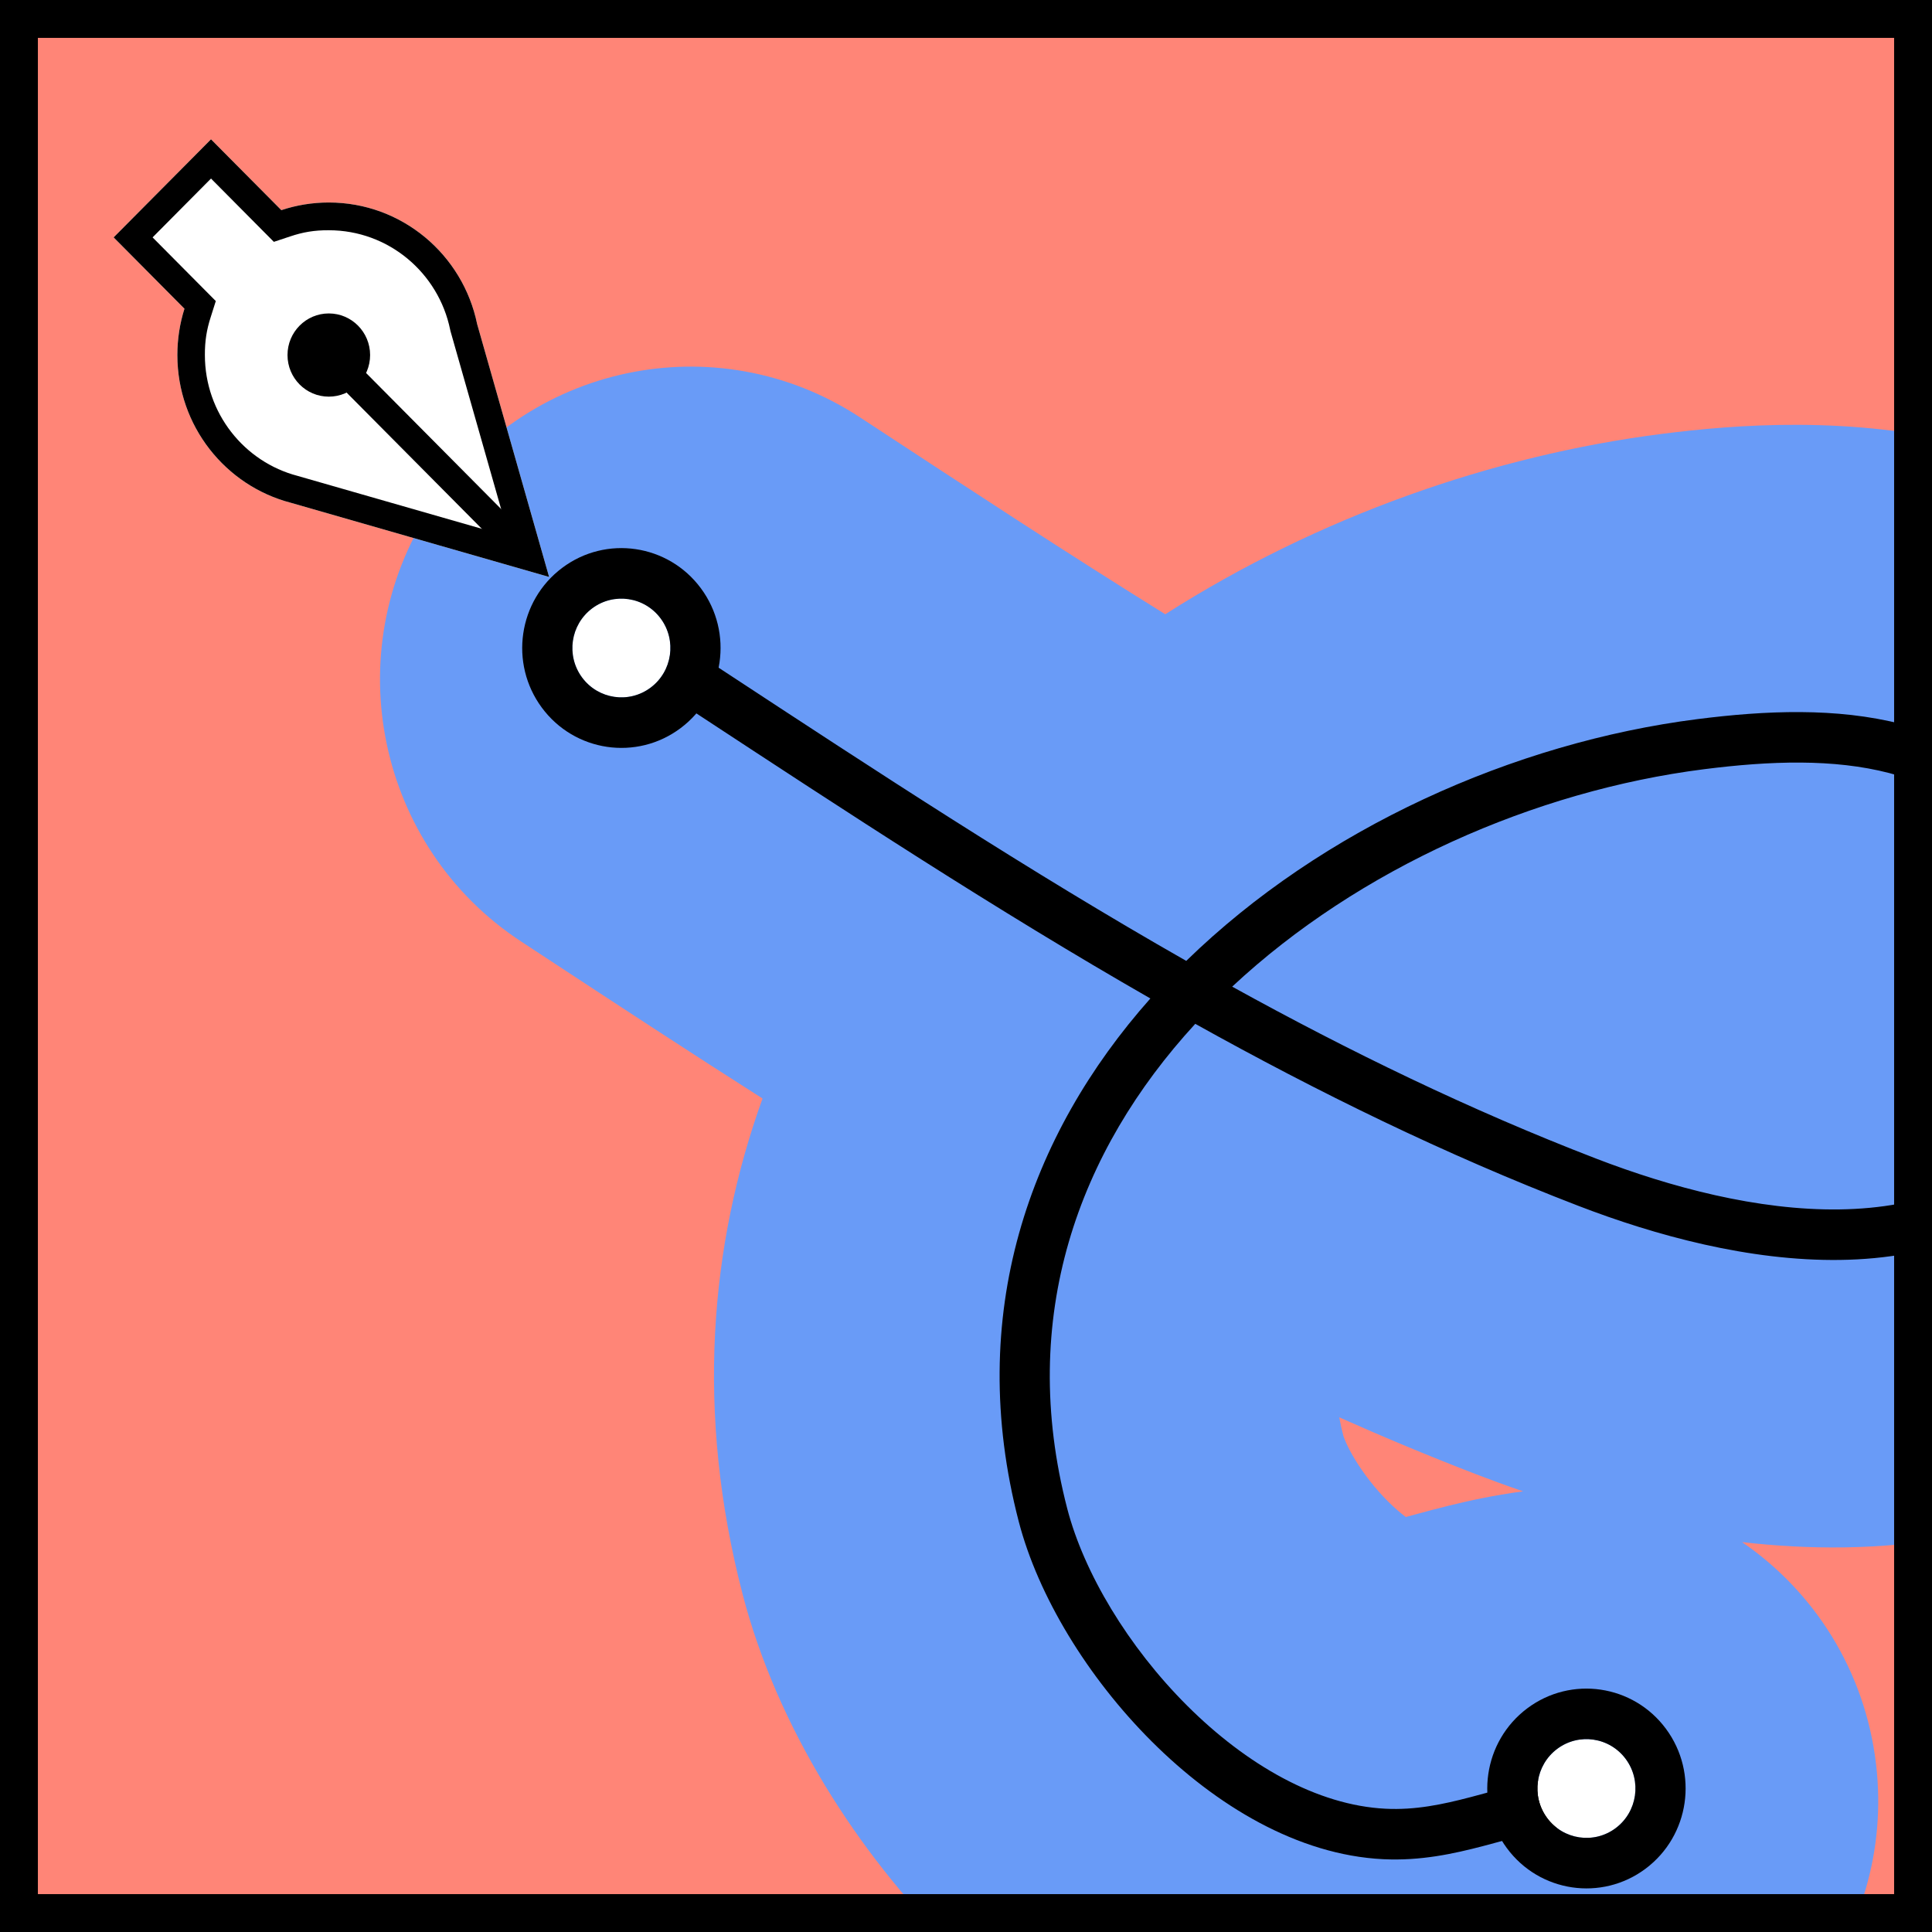 <svg width="102" height="102" viewBox="0 0 102 102" fill="none" xmlns="http://www.w3.org/2000/svg">
<rect x="0" y="0" width="102" height="102" fill="#333333" stroke="none"/>
<g clip-path="url(#clip0)">
<rect x="1" y="1" width="100" height="100" fill="#FF8577"/>
<path fill-rule="evenodd" clip-rule="evenodd" d="M87.735 22.907C95.379 21.935 112.395 20.863 122.124 36.929C123.893 39.851 126.385 44.514 127.217 50.206C128.157 56.638 126.863 63.769 121.953 70.023C114.94 78.955 105.234 81.581 97.377 81.694C95.539 81.721 93.729 81.617 91.973 81.416C95.774 84.017 98.474 88.205 99.049 93.163C100.099 102.211 93.674 110.404 84.696 111.476C84.667 111.481 84.536 111.505 84.254 111.575C83.867 111.671 83.676 111.724 83.398 111.801C83.133 111.874 82.79 111.969 82.124 112.144C80.156 112.66 76.615 113.529 72.287 113.315C62.647 112.841 55.006 107.518 50.202 102.724C45.276 97.808 41.032 91.197 39.206 84.167C36.723 74.607 37.459 65.754 40.258 57.996C36.413 55.55 32.677 53.097 29.038 50.708C28.526 50.372 28.016 50.037 27.509 49.704C19.923 44.726 17.78 34.497 22.722 26.856C27.664 19.216 37.819 17.057 45.405 22.035L45.742 22.256C51.188 25.83 56.396 29.247 61.52 32.429C69.603 27.275 78.827 24.04 87.735 22.907ZM70.705 74.828C70.765 75.152 70.838 75.479 70.924 75.809C70.924 75.808 70.924 75.809 70.925 75.812C70.939 75.855 71.085 76.306 71.535 77.049C71.996 77.809 72.604 78.593 73.277 79.265C73.635 79.622 73.956 79.893 74.22 80.091C74.328 80.062 74.443 80.03 74.574 79.995C74.672 79.968 74.779 79.939 74.899 79.907C75.311 79.795 75.84 79.653 76.412 79.511C77.464 79.25 78.832 78.945 80.413 78.735C79.54 78.437 78.713 78.134 77.936 77.835C75.485 76.891 73.076 75.885 70.705 74.828ZM74.888 80.512C74.888 80.512 74.882 80.51 74.871 80.505C74.882 80.51 74.888 80.512 74.888 80.512ZM94.907 55.59C94.907 55.59 94.905 55.586 94.902 55.577C94.906 55.586 94.907 55.59 94.907 55.59Z" fill="#699BF7"/>
<path fill-rule="evenodd" clip-rule="evenodd" d="M89.623 37.965C96.754 37.058 104.692 37.29 109.259 44.832C110.658 47.142 111.916 49.732 112.309 52.417C112.71 55.162 112.199 57.977 110.133 60.609C106.746 64.923 101.986 66.448 97.161 66.518C92.365 66.587 87.395 65.229 83.318 63.658C76.284 60.949 69.593 57.667 63.104 54.053C56.926 60.774 53.72 69.541 56.346 79.651C57.224 83.029 59.554 86.936 62.672 90.047C65.799 93.168 69.538 95.314 73.152 95.492C74.714 95.569 76.134 95.274 77.659 94.874C77.936 94.802 78.221 94.724 78.511 94.645C79.772 94.302 81.15 93.926 82.614 93.754C83.34 93.669 83.998 94.192 84.082 94.924C84.167 95.656 83.647 96.318 82.921 96.403C81.67 96.551 80.524 96.862 79.28 97.2C78.969 97.284 78.652 97.37 78.326 97.456C76.736 97.873 74.998 98.253 73.023 98.156C68.508 97.933 64.186 95.313 60.808 91.942C57.42 88.561 54.803 84.25 53.784 80.326C50.951 69.416 54.334 59.923 60.734 52.714C52.559 48.031 44.682 42.86 36.812 37.694C36.453 37.459 36.093 37.223 35.734 36.987C35.121 36.585 34.948 35.758 35.347 35.141C35.746 34.524 36.567 34.35 37.179 34.752C37.508 34.967 37.836 35.183 38.164 35.398C46.277 40.723 54.315 45.999 62.628 50.73C69.806 43.731 79.925 39.199 89.623 37.965ZM65.053 52.09C71.242 55.507 77.599 58.599 84.264 61.167C88.19 62.679 92.802 63.913 97.123 63.851C101.415 63.789 105.306 62.457 108.056 58.954C109.622 56.959 109.995 54.903 109.689 52.806C109.374 50.649 108.332 48.424 106.998 46.221C103.339 40.177 96.996 39.716 89.955 40.612C81.03 41.747 71.743 45.844 65.053 52.09Z" fill="black"/>
<path d="M34.351 36.302C33.205 37.162 31.584 36.922 30.73 35.768C29.877 34.613 30.114 32.98 31.261 32.12C32.407 31.261 34.029 31.5 34.882 32.655C35.735 33.81 35.498 35.443 34.351 36.302Z" fill="white"/>
<path fill-rule="evenodd" clip-rule="evenodd" d="M35.932 38.442C33.613 40.181 30.333 39.697 28.606 37.36C26.879 35.024 27.36 31.72 29.68 29.981C31.999 28.241 35.279 28.726 37.006 31.062C38.733 33.398 38.252 36.703 35.932 38.442ZM30.73 35.768C31.584 36.922 33.205 37.162 34.351 36.302C35.498 35.443 35.735 33.809 34.882 32.655C34.029 31.5 32.407 31.261 31.261 32.12C30.114 32.98 29.877 34.613 30.73 35.768Z" fill="black"/>
<path d="M85.301 96.515C84.155 97.374 82.533 97.135 81.68 95.98C80.827 94.825 81.064 93.192 82.211 92.333C83.357 91.473 84.978 91.713 85.832 92.867C86.685 94.022 86.448 95.655 85.301 96.515Z" fill="white"/>
<path fill-rule="evenodd" clip-rule="evenodd" d="M86.882 98.655C84.563 100.394 81.282 99.91 79.556 97.573C77.829 95.237 78.31 91.933 80.629 90.194C82.949 88.454 86.229 88.939 87.956 91.275C89.683 93.611 89.202 96.915 86.882 98.655ZM81.68 95.981C82.533 97.135 84.155 97.375 85.301 96.515C86.448 95.655 86.685 94.022 85.832 92.868C84.978 91.713 83.357 91.474 82.211 92.333C81.064 93.193 80.826 94.826 81.68 95.981Z" fill="black"/>
<path d="M25.191 17.111C24.441 13.447 21.22 10.691 17.359 10.691C16.484 10.691 15.641 10.833 14.853 11.095L11.14 7.355L6 12.533L9.739 16.299C9.495 17.07 9.364 17.892 9.364 18.745C9.364 22.493 11.905 25.643 15.347 26.542L28.99 30.46L25.191 17.111Z" fill="white"/>
<path d="M11.14 9.426L13.825 12.131L14.458 12.768L15.308 12.486C15.99 12.255 16.604 12.151 17.359 12.156C20.516 12.156 23.153 14.409 23.767 17.407L23.778 17.461L23.793 17.515L26.871 28.329L15.745 25.134L15.728 25.129L15.711 25.124C12.895 24.389 10.817 21.81 10.817 18.745C10.813 18.009 10.909 17.41 11.124 16.743L11.393 15.894L10.767 15.264L8.056 12.533L11.14 9.426ZM25.191 17.111C24.441 13.447 21.22 10.691 17.359 10.691C16.484 10.691 15.641 10.833 14.853 11.095L12.168 8.391L11.14 7.355L10.112 8.391L7.028 11.497L6 12.533L7.028 13.568L9.739 16.299C9.495 17.07 9.364 17.892 9.364 18.745C9.364 22.493 11.905 25.643 15.347 26.542L27.343 29.987L28.99 30.46L28.518 28.802L25.191 17.111Z" fill="black"/>
<path d="M27.022 29.513L27.536 30.031L28.564 28.995L28.05 28.478L17.873 18.227L17.359 17.709L16.331 18.745L16.845 19.263L27.022 29.513Z" fill="black"/>
<path d="M15.179 18.745C15.179 17.532 16.155 16.548 17.36 16.548C18.564 16.548 19.54 17.532 19.54 18.745C19.54 19.958 18.564 20.941 17.36 20.941C16.155 20.941 15.179 19.958 15.179 18.745Z" fill="black"/>
</g>
<rect x="1" y="1" width="100" height="100" stroke="black" stroke-width="2"/>
<defs>
<clipPath id="clip0">
<rect x="1" y="1" width="100" height="100" fill="white"/>
</clipPath>
</defs>
</svg>
